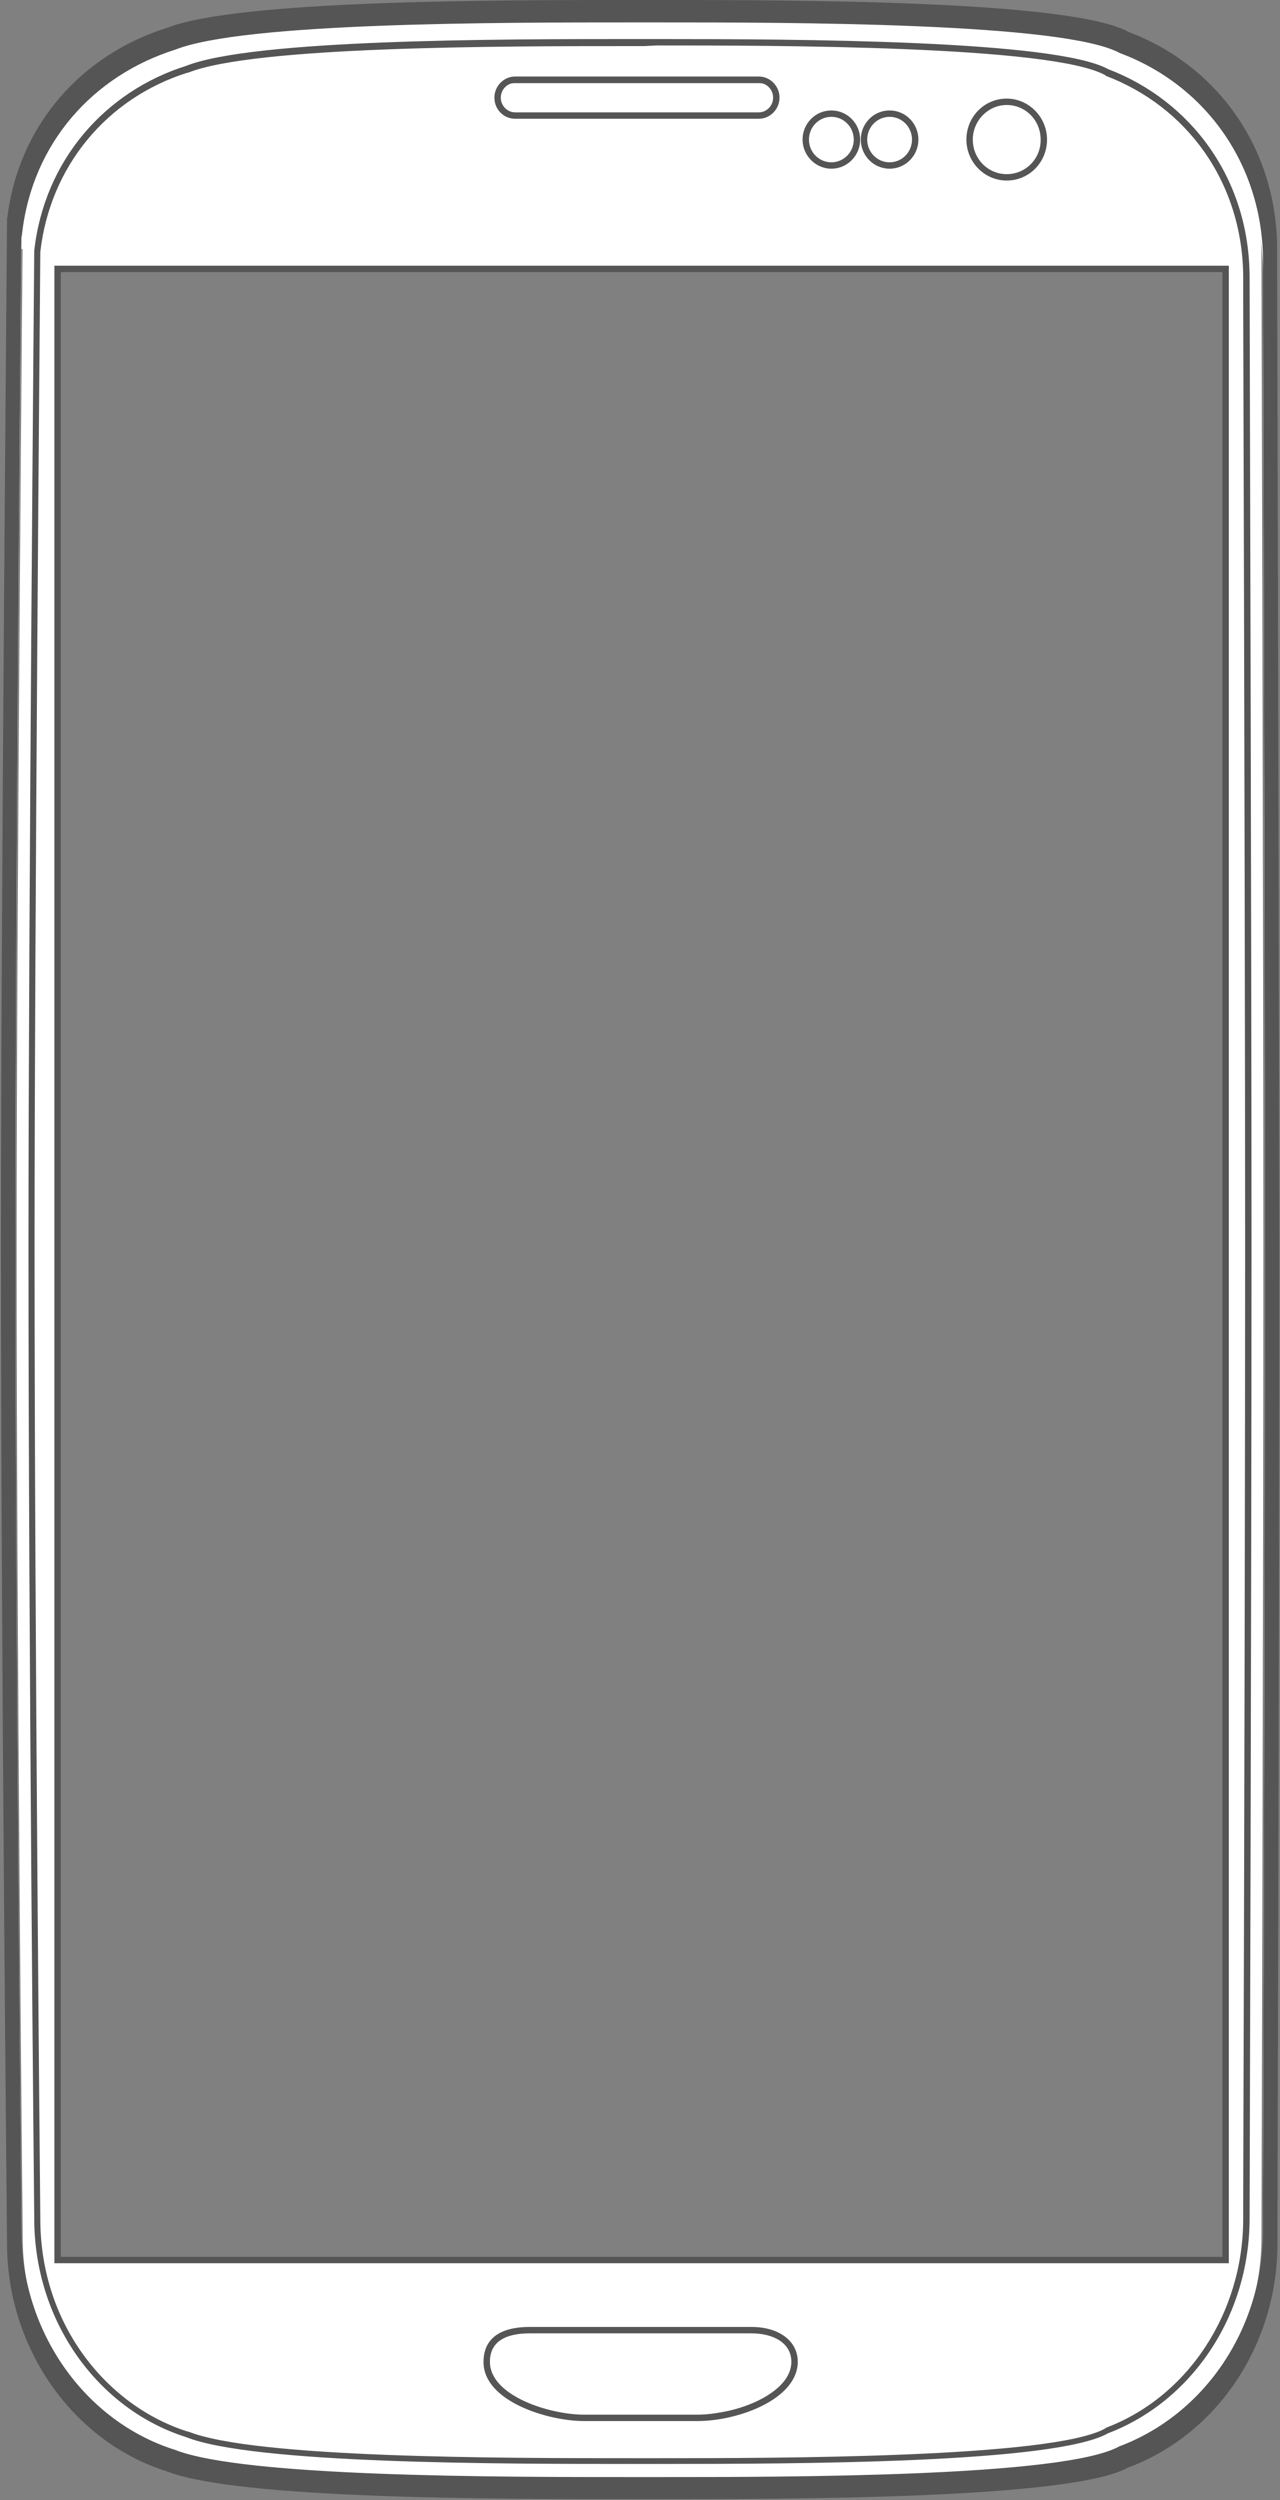 <?xml version="1.0" encoding="utf-8"?>
<!-- Generator: Adobe Illustrator 19.1.0, SVG Export Plug-In . SVG Version: 6.00 Build 0)  -->
<svg version="1.1" id="Calque_1" xmlns="http://www.w3.org/2000/svg" xmlns:xlink="http://www.w3.org/1999/xlink" x="0px" y="0px"
	 viewBox="120 -310 400 781" style="enable-background:new 120 -310 400 781;" xml:space="preserve">
<rect x="120" y="-310" width="400" height="781" fill="#808080" stroke="none"/>
<style type="text/css">
	.st0{fill:#FFFFFF;}
	.st1{fill:#555555;}
</style>
<g id="XMLID_1_">
	<path class="st0" d="M469.2-295.3c-17.7-10-107.1-9.7-151-9.7c-43,0-121.2,0-142.8,8.6c-25.4,8.1-45.1,29.8-48.3,58.8l0-0.1
		c0,0-1.9,209.6-1.9,317.1c0,128.1,1.9,309.6,1.9,309.6c0,32.9,20.4,60.8,48.3,69.6c21.5,8.6,99.7,8.6,142.8,8.6
		c44,0,133.3,0.3,151-9.8c26.2-9.9,45-36.8,45-68.5c0-1.5,0.6-197.3,0.6-309.6c0-96.3-0.6-306.8-0.6-308.3
		C514.2-260.6,495.4-285.4,469.2-295.3z M436.9-284.1c6,0,10.9,4.9,10.9,11c0,6.1-4.9,11-10.9,11c-6,0-10.9-4.9-10.9-11
		C426-279.2,430.9-284.1,436.9-284.1z M399.5-280.3c3.9,0,7.1,3.2,7.1,7.2c0,4-3.2,7.2-7.1,7.2c-3.9,0-7.1-3.2-7.1-7.2
		C392.4-277.1,395.6-280.3,399.5-280.3z M381-280.3c3.9,0,7.1,3.2,7.1,7.2c0,4-3.2,7.2-7.1,7.2c-3.9,0-7.1-3.2-7.1-7.2
		C373.9-277.1,377.1-280.3,381-280.3z M280.3-291.1h77.6c2.6,0,4.6,2.1,4.6,4.7c0,2.6-2.1,4.7-4.6,4.7h-77.6c-2.6,0-4.6-2.1-4.6-4.7
		C275.6-289,277.7-291.1,280.3-291.1z M338.2,451.3h-36.1c-11,0-30-6-30-16.8c0-6.9,5.7-9,12.8-9h70.5c7.1,0,12.8,3.1,12.8,9
		C368.2,444.6,351,451.3,338.2,451.3z M505.5,401.1h-370v-632h370L505.5,401.1L505.5,401.1z"/>
</g>
<path class="st0" d="M365.5,435c-4.7,5.6-17.2,10.2-45.9,10.6c-25.2,0.3-45.9-5.2-45.9-12.5c0-3.7-3.5-11.6,5.1-14
	c8.2-2.3,28.4-1,40.8-1c12.9,0,37.7-1.6,43.4,1.4C370.4,423.4,368.1,431.9,365.5,435z"/>
<circle class="st0" cx="379.7" cy="-266.3" r="8"/>
<circle class="st0" cx="398.7" cy="-266.3" r="8"/>
<circle class="st0" cx="434.7" cy="-266.3" r="11.5"/>
<path class="st0" d="M363-278c0,2.2-1.8,4-4,4h-78.8c-2.2,0-4.2-1.8-4.2-4v-2c0-2.2,2-4,4.2-4H359c2.2,0,4,1.8,4,4V-278z"/>
<path id="XMLID_344_" class="st0" d="M516.6-216.7c0-4.9,0-7.6,0-7.7c0-31-18.5-56.6-45.8-66.9c-17.6-9.8-103.9-9.8-145.4-9.8
	l-7.2,0c-42.7,0-122.2,0-144,8.6c-26.1,8.2-45.2,29.8-48.8,58.5l0,0l0,0.9c0,2.1-2.4,209.9-2.4,315.7c0,126.1,1.8,306.4,1.9,308.2
	c0,32.2,20.3,61.1,49.3,70.2c21.8,8.6,101.3,8.6,144.1,8.6h7.2h0c41.5,0,127.8,0,145.3-9.8c27.5-10.3,46-38,46-69c0-0.2,0-2.4,0-6.4
	c0.4-130,0.6-237.2,0.6-301.8C517.2,26.8,517-76.7,516.6-216.7z M514.7,384.3c0,4,0,6.3,0,6.4c0,30.2-18,57.2-44.9,67.3
	c-17.2,9.6-103.2,9.6-144.5,9.6h-7.2c-42.6,0-121.8,0-143.4-8.5c-28.3-8.9-48-37-48-68.4c0-1.8-1.9-182.1-1.9-308.2
	c0-102.1,1.7-299.4,1.9-314.7h0.4l0.1-0.8c3.2-28.3,21.9-49.7,47.6-57.7c21.5-8.5,100.8-8.5,143.4-8.5l7.1,0
	c41.3,0,127.3,0,144.7,9.6c26.8,10,44.7,35,44.7,65.2c0,0.2,0,2.9,0,7.8c0.4,140,0.6,243.4,0.6,299.2
	C515.3,147.1,515.1,254.3,514.7,384.3z"/>
<path id="XMLID_145_" class="st1" d="M519.1-224.4c0-4.9,0-7.7,0-7.8c0-31.4-18.7-57.4-46.4-67.8c-17.8-10-105.3-10-147.3-10l-7.3,0
	c-43.3,0-123.8,0-145.9,8.7c-26.5,8.3-46.3,30.1-49.9,59.2l-0.1,0.1l0,0.9c0,2.1-1.9,212.7-1.9,319.8c0,127.7,1.9,310.4,1.9,312.2
	c0,32.6,20.6,61.9,49.9,71.1c22.1,8.7,102.7,8.7,146,8.7h7.3h0c42,0,129.5,0,147.2-9.9c27.9-10.4,46.6-38.5,46.6-69.9
	c0-0.2,0-2.4,0-6.5c0.4-131.7,0.6-240.3,0.6-305.7C519.7,22.2,519.5-82.6,519.1-224.4z M514.7,380.5c0,4,0,6.3,0,6.4
	c0,30.2-18,57.2-44.9,67.3c-17.2,9.6-103.2,9.6-144.5,9.6h-7.2c-42.6,0-121.8,0-143.4-8.5c-28.3-8.9-48-37-48-68.4
	c0-1.8-1.9-182.1-1.9-308.2c0-102.1,1.7-299.4,1.9-314.7l0.1-0.2l0.1-0.8c3.2-28.3,22.2-49.4,47.9-57.5
	c21.5-8.5,100.8-8.5,143.4-8.5l7.1,0c41.3,0,127.3,0,144.7,9.6c26.8,10,44.7,35,44.7,65.2c0,0.2,0,2.9,0,7.8
	c0.4,140,0.6,243.4,0.6,299.2C515.3,143.3,515.1,250.5,514.7,380.5z"/>
<g id="XMLID_137_">
	<path class="st0" d="M318.2,458.8c-41.5,0-118.7,0-139.7-8.4c-27.6-8.7-46.8-36.4-46.8-67.4c0-1.8-1.8-179.5-1.8-303.7
		c0-101.8,1.7-299.5,1.8-310.6l0-0.3c3-26.9,20.9-48.7,46.7-56.9c21-8.4,98.2-8.4,139.7-8.4l7,0c40.3,0,124.1,0,140.8,9.4l0.1,0
		l0.1,0c26.8,10.2,43.5,34.8,43.5,64.1c0,0.2,0,2.9,0,7.7c0.4,137.9,0.6,239.9,0.6,294.8c0,63.6-0.2,169.3-0.6,297.4
		c0,4,0,6.2,0,6.3c0,29.7-17.5,56.4-43.5,66.2l-0.1,0l-0.1,0c-16.7,9.4-100.5,9.4-140.8,9.4L318.2,458.8z M285.6,418
		c-11.2,0-13.5,5.4-13.5,9.9c0,11.6,19.5,17.5,30.4,17.5h35.4c12.7,0,30.4-6.6,30.4-17.5c0-6-5.3-9.9-13.5-9.9H285.6z M138,396h365
		v-622H138V396z M434.6-278.2c-6.4,0-11.6,5.3-11.6,11.8s5.2,11.8,11.6,11.8c6.4,0,11.6-5.3,11.6-11.8
		C446.3-272.9,441.1-278.2,434.6-278.2z M398-274.5c-4.4,0-8,3.6-8,8.1c0,4.5,3.6,8.1,8,8.1c4.4,0,8-3.6,8-8.1
		C406-270.8,402.4-274.5,398-274.5z M379.8-274.5c-4.4,0-8,3.6-8,8.1c0,4.5,3.6,8.1,8,8.1c4.4,0,8-3.6,8-8.1
		C387.8-270.8,384.2-274.5,379.8-274.5z M281-285.1c-3.1,0-5.5,2.5-5.5,5.6c0,3.1,2.5,5.6,5.5,5.6h76.1c3.1,0,5.5-2.5,5.5-5.6
		c0-3.1-2.5-5.6-5.5-5.6C357.1-285.1,281-285.1,281-285.1z"/>
	<path class="st1" d="M325.1-295.8c37,0,123.8,0,140.3,9.3l0.1,0.1l0.1,0.1c12.6,4.8,23.2,13,30.8,23.8
		c7.9,11.3,12.1,24.9,12.1,39.4c0,0.2,0,2.9,0,7.7c0.4,137.9,0.6,239.9,0.6,294.8c0,63.6-0.2,169.3-0.6,297.4c0,4,0,6.2,0,6.3
		c0,29.3-17.2,55.6-42.9,65.3l-0.1,0.1l-0.1,0.1c-16.5,9.3-103.2,9.3-140.3,9.3l-3.6,0h-3.3h-0.1c-41.4,0-118.4,0-139.2-8.3l-0.1,0
		l-0.1,0c-13-4.1-24.7-12.8-33-24.5c-8.6-12.1-13.1-26.6-13.1-41.9c0-1.8-1.8-179.5-1.8-303.7c0-101.5,1.7-298.5,1.8-310.5l0-0.3
		c3-26.5,20.6-48,46-56l0.1,0l0.1,0c20.8-8.3,97.9-8.3,139.3-8.3h3.3L325.1-295.8 M281-272.9h76.1c3.6,0,6.5-3,6.5-6.6
		c0-3.6-2.9-6.6-6.5-6.6H281c-3.6,0-6.5,3-6.5,6.6C274.5-275.8,277.4-272.9,281-272.9 M434.6-253.6c7,0,12.6-5.7,12.6-12.8
		c0-7-5.7-12.8-12.6-12.8c-7,0-12.6,5.7-12.6,12.8S427.7-253.6,434.6-253.6 M398-257.3c5,0,9-4.1,9-9.1c0-5-4-9.1-9-9.1
		c-5,0-9,4.1-9,9.1C389-261.4,393-257.3,398-257.3 M379.8-257.3c5,0,9-4.1,9-9.1c0-5-4-9.1-9-9.1c-5,0-9,4.1-9,9.1
		C370.8-261.4,374.9-257.3,379.8-257.3 M137,397h2h363h2v-2v-620v-2h-2H139h-2v2v620V397 M302.5,446.3h35.4c13.1,0,31.4-7,31.4-18.5
		c0-6.5-5.8-10.9-14.5-10.9h-69.2c-12,0-14.5,5.9-14.5,10.9C271,440.1,291.2,446.3,302.5,446.3 M325.1-297.8c-2.4,0-4.7,0-6.9,0
		c-42.2,0-118.9,0-140.1,8.4c-25,7.9-44.2,29.2-47.4,57.7l0-0.1c0,0-1.8,205.6-1.8,311.1c0,125.7,1.8,303.7,1.8,303.7
		c0,32.3,20,59.6,47.4,68.3c21.1,8.4,97.7,8.4,139.9,8.4c0,0,0.1,0,0.1,0c2.2,0,4.5,0,6.9,0c44.9,0,124.7-0.2,141.3-9.6
		c25.7-9.8,44.2-36.1,44.2-67.2c0-1.5,0.6-193.6,0.6-303.7c0-94.5-0.6-301-0.6-302.5c0-31-18.5-55.3-44.2-65.1
		C449.8-297.5,370-297.8,325.1-297.8L325.1-297.8z M281-274.9c-2.5,0-4.5-2.1-4.5-4.6c0-2.5,2-4.6,4.5-4.6h76.1
		c2.5,0,4.5,2.1,4.5,4.6c0,2.5-2,4.6-4.5,4.6H281L281-274.9z M434.6-255.6c-5.9,0-10.6-4.8-10.6-10.8c0-5.9,4.8-10.8,10.6-10.8
		c5.9,0,10.6,4.8,10.6,10.8C445.3-260.4,440.5-255.6,434.6-255.6L434.6-255.6z M398-259.3c-3.9,0-7-3.2-7-7.1c0-3.9,3.1-7.1,7-7.1
		c3.9,0,7,3.2,7,7.1C405-262.5,401.9-259.3,398-259.3L398-259.3z M379.8-259.3c-3.9,0-7-3.2-7-7.1c0-3.9,3.1-7.1,7-7.1
		c3.9,0,7,3.2,7,7.1C386.8-262.5,383.7-259.3,379.8-259.3L379.8-259.3z M139,395v-620h363v620H139L139,395z M302.5,444.3
		c-10.8,0-29.4-5.9-29.4-16.5c0-6.8,5.6-8.9,12.5-8.9h69.2c6.9,0,12.5,3,12.5,8.9c0,9.8-16.9,16.5-29.4,16.5H302.5L302.5,444.3z"/>
</g>
</svg>
